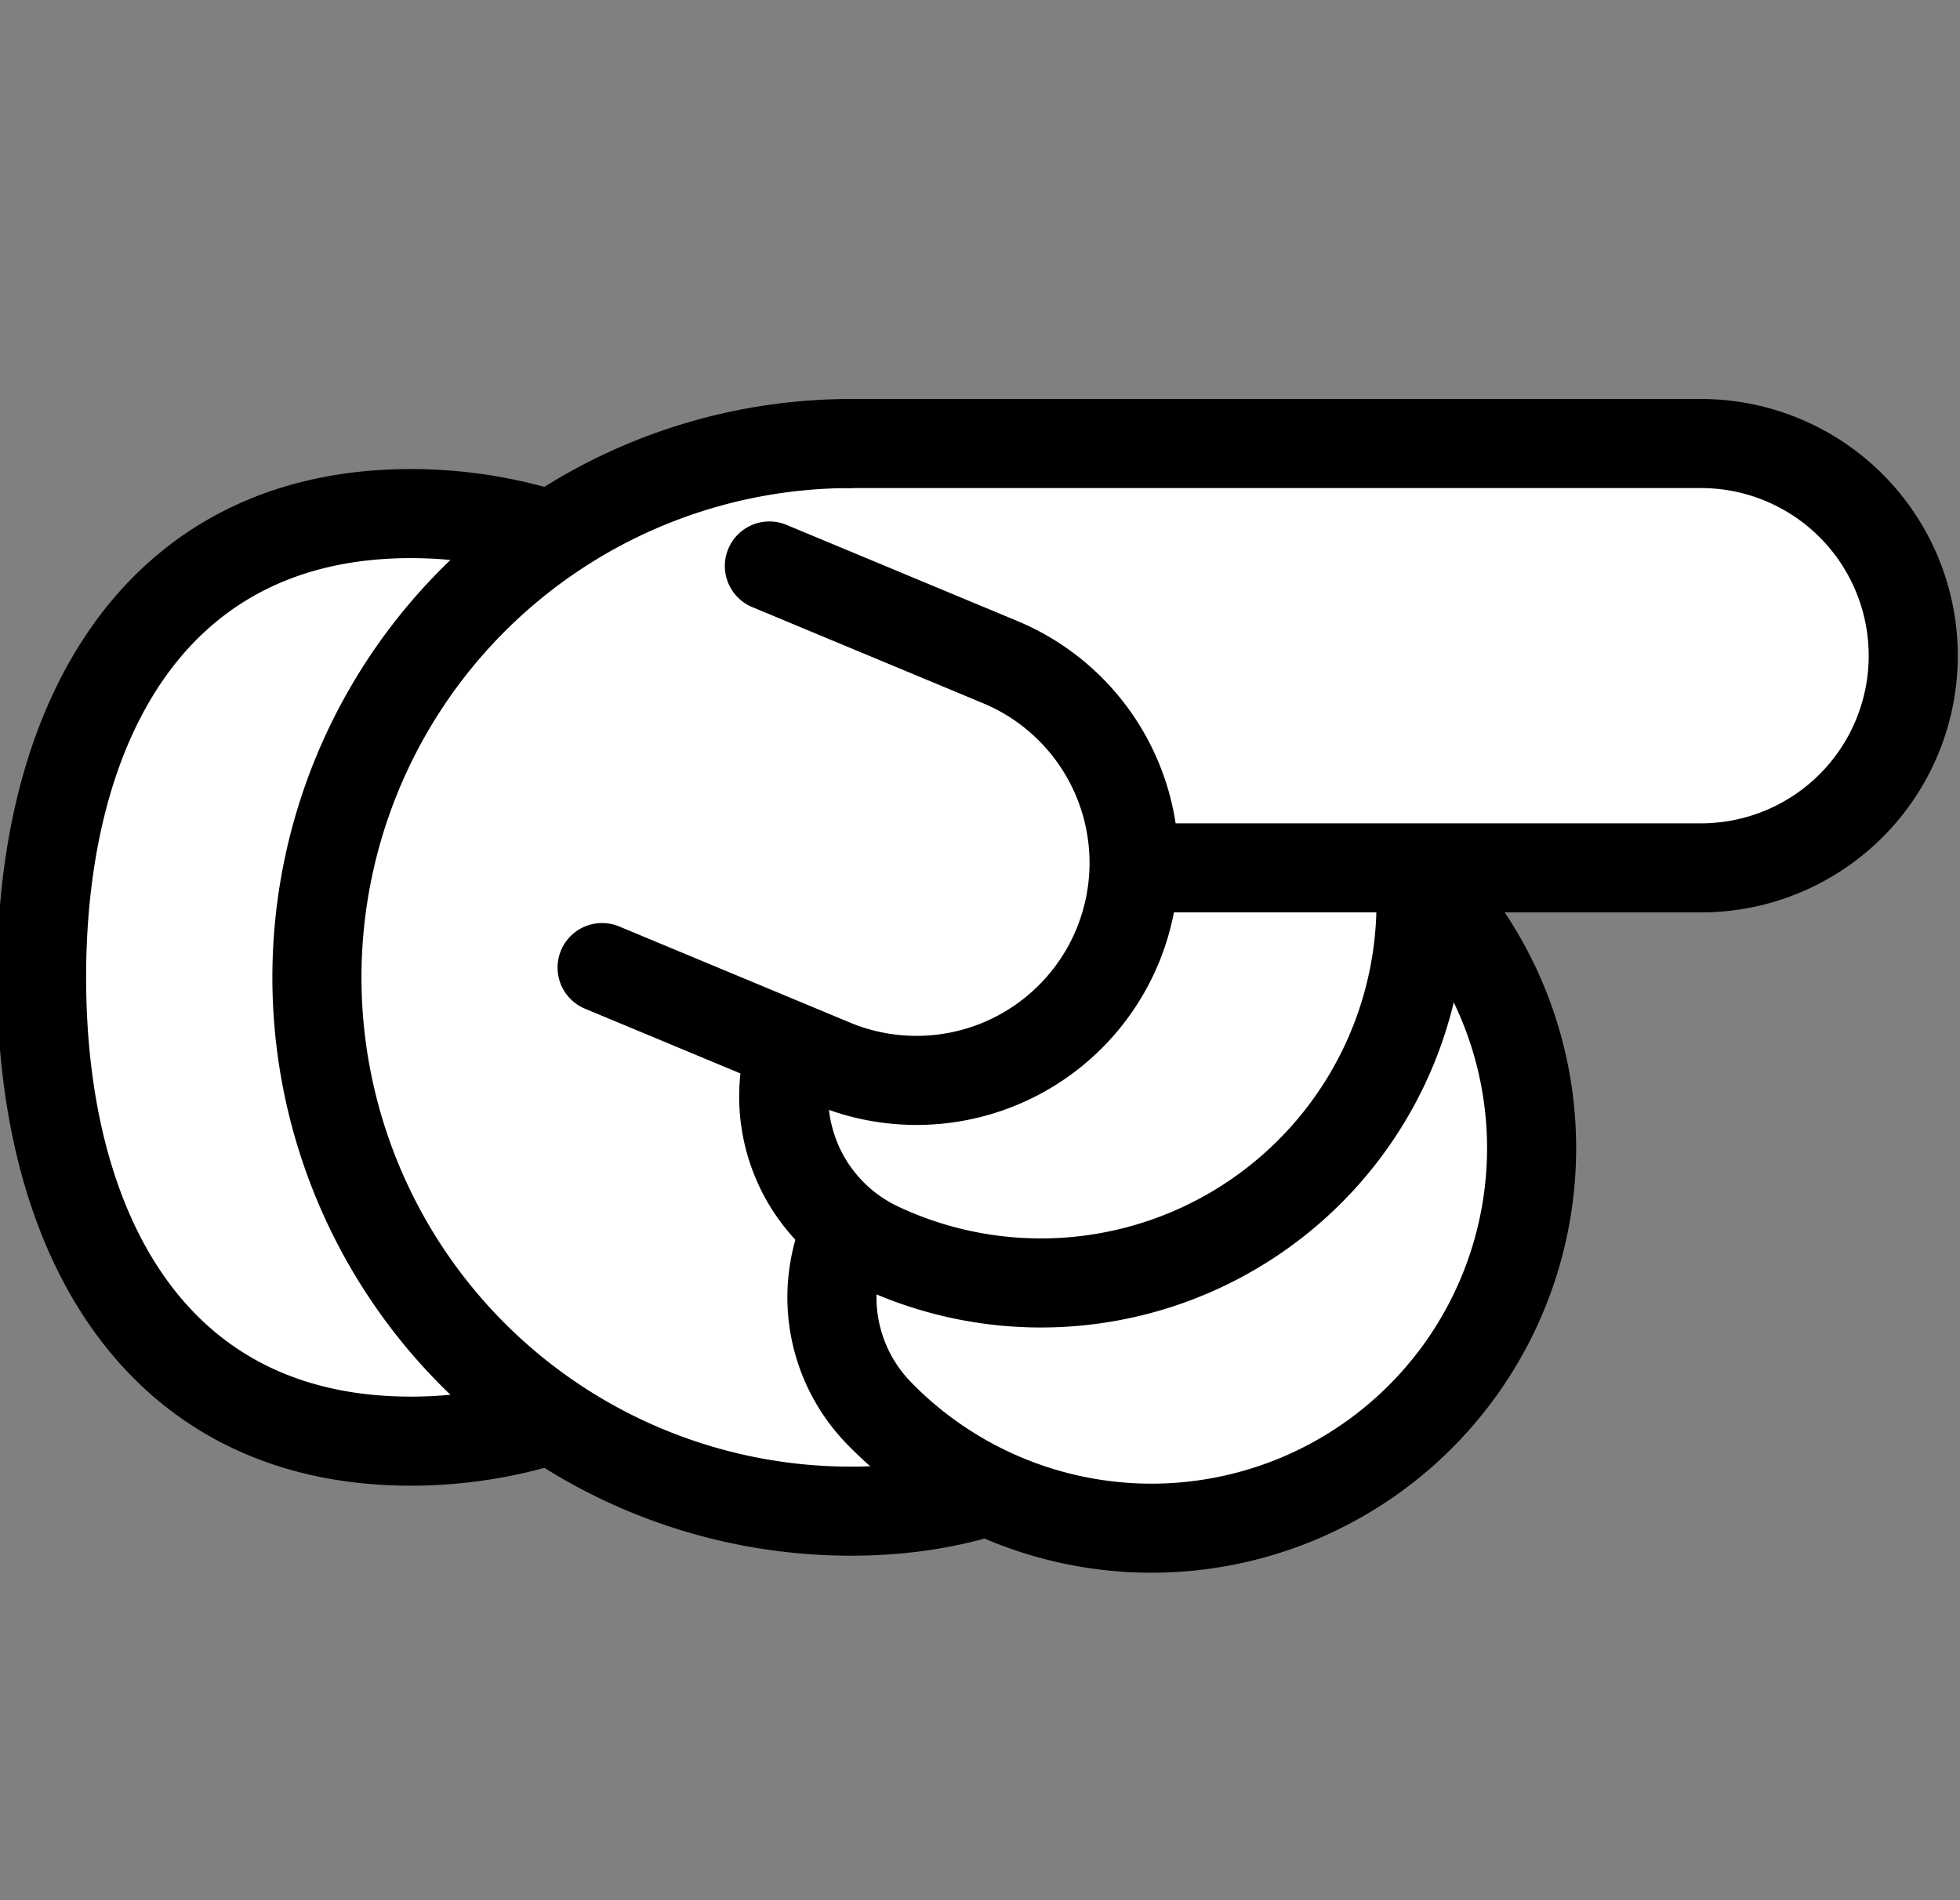 <svg xmlns="http://www.w3.org/2000/svg" width="66" height="64" viewBox="0 0 66 64">
  <rect x="0" y="0" width="66" height="64" fill="#808080" stroke="none"/>
  <title>hand</title>
  <g>
    <path d="M1.4,32.918c0-8.627,3.81-15.62,12.437-15.62a15.62,15.62,0,0,1,0,31.241C5.208,48.539,1.4,41.545,1.4,32.918Z" fill="#fff" stroke="#000" stroke-linecap="round" stroke-linejoin="round" stroke-width="3"/>
    <path d="M42.966,32.918c0,9.929-4.385,17.979-14.315,17.979a17.979,17.979,0,0,1,0-35.958C38.581,14.939,42.966,22.989,42.966,32.918Z" fill="#fff" stroke="#000" stroke-linecap="round" stroke-linejoin="round" stroke-width="3"/>
    <path d="M39.931,37.545h0a1.614,1.614,0,1,1-2.314,2.25,5.593,5.593,0,1,0-8.019,7.8A12.8,12.8,0,0,0,47.95,29.745" fill="#fff" stroke="#000" stroke-linecap="round" stroke-linejoin="round" stroke-width="3"/>
    <path d="M35.929,29.046h0a1.614,1.614,0,1,1-1.413,2.9A5.593,5.593,0,1,0,29.616,42,12.8,12.8,0,0,0,40.828,18.989" fill="#fff" stroke="#000" stroke-linecap="round" stroke-linejoin="round" stroke-width="3"/>
    <path d="M28.583,14.939H57.364a7.146,7.146,0,0,1,0,14.291H29.849" fill="#fff" stroke="#000" stroke-linecap="round" stroke-linejoin="round" stroke-width="3"/>
    <path d="M20.275,32.589l7.771,3.237A7.326,7.326,0,1,0,33.679,22.3l-7.771-3.237" fill="#fff" stroke="#000" stroke-linecap="round" stroke-linejoin="round" stroke-width="3"/>
  </g>
</svg>
